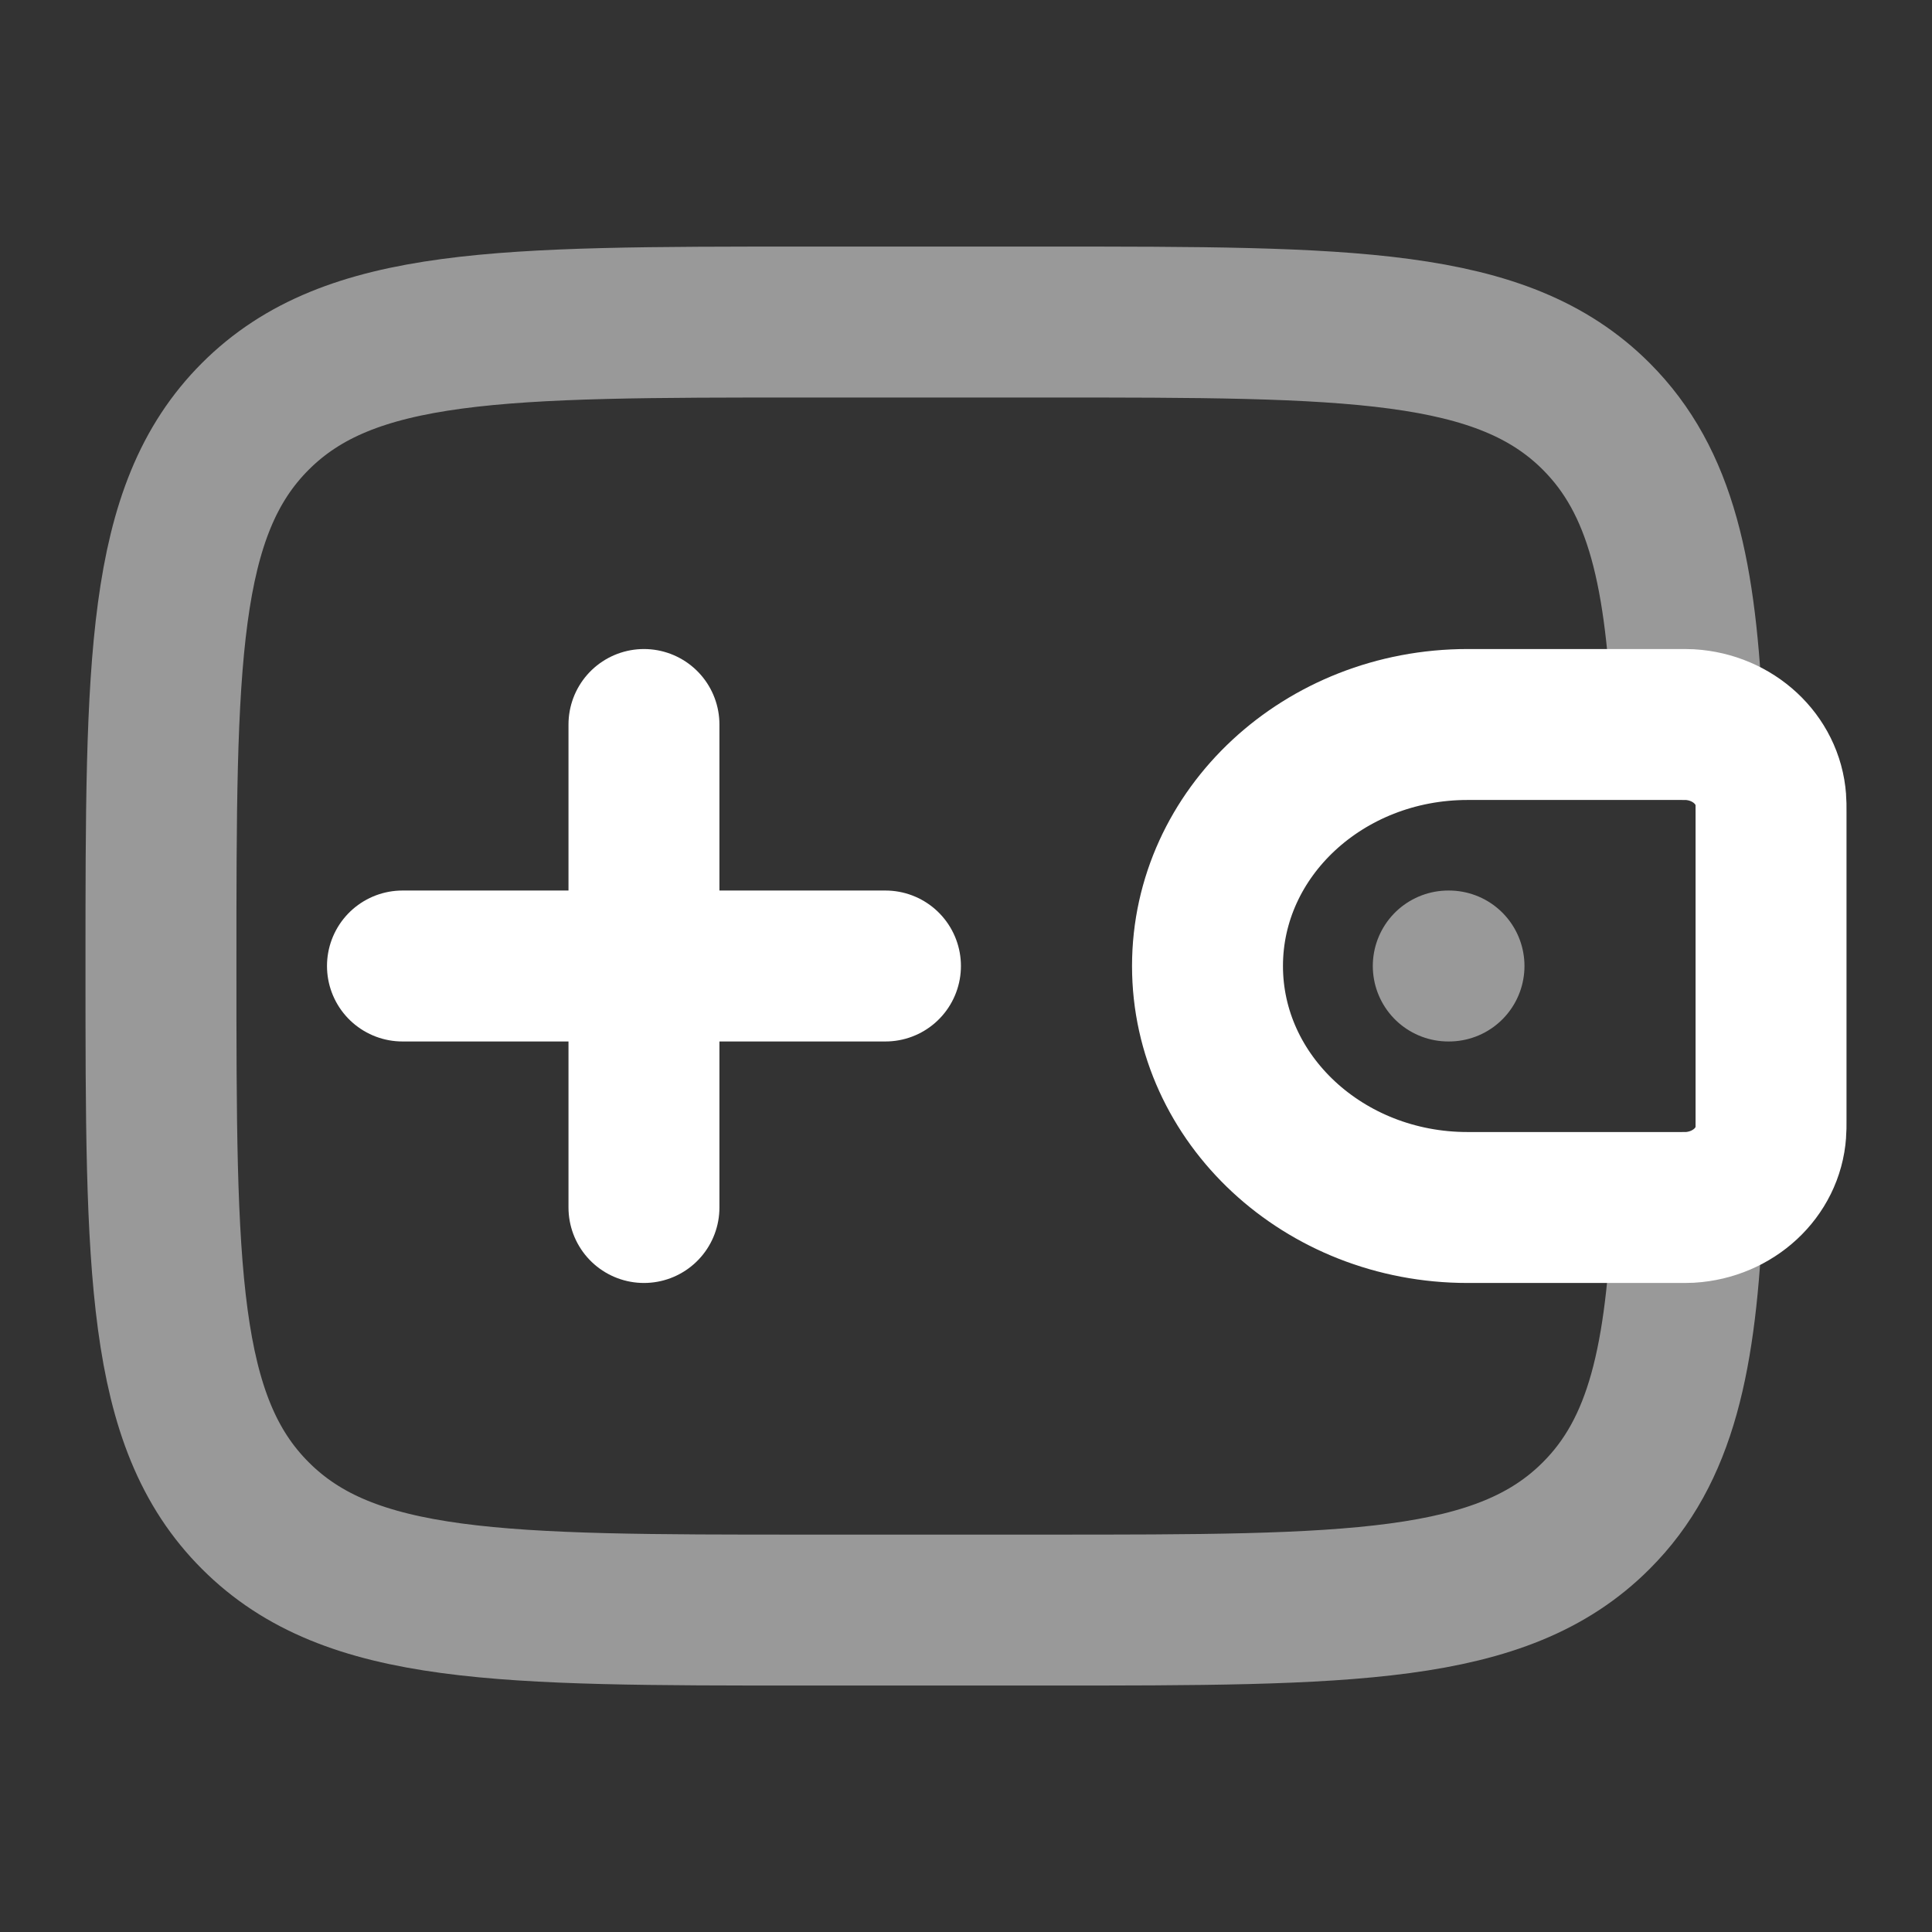 <svg width="16" height="16" viewBox="0 0 16 16" fill="none" xmlns="http://www.w3.org/2000/svg">
<rect x="0" y="0" width="16" height="16" fill="#333333" stroke="none"/>
<path d="M5.333 10V6" stroke="white" stroke-width="1.25" stroke-linecap="round" stroke-linejoin="round"/>
<path d="M7.333 8L3.333 8" stroke="white" stroke-width="1.25" stroke-linecap="round" stroke-linejoin="round"/>
<path d="M13.889 6H12.154C10.964 6 10 6.895 10 8C10 9.105 10.965 10 12.153 10H13.889C13.945 10 13.972 10 13.995 9.999C14.355 9.977 14.642 9.711 14.665 9.377C14.667 9.355 14.667 9.329 14.667 9.278V6.722C14.667 6.671 14.667 6.645 14.665 6.623C14.641 6.289 14.355 6.023 13.995 6.001C13.973 6 13.945 6 13.889 6Z" stroke="white" stroke-width="1.25"/>
<path opacity="0.5" d="M13.977 6C13.925 4.752 13.758 3.987 13.219 3.448C12.438 2.667 11.181 2.667 8.667 2.667H6.667C4.153 2.667 2.896 2.667 2.115 3.448C1.333 4.229 1.333 5.486 1.333 8C1.333 10.514 1.333 11.772 2.115 12.552C2.896 13.334 4.153 13.334 6.667 13.334H8.667C11.181 13.334 12.438 13.334 13.219 12.552C13.758 12.014 13.925 11.248 13.977 10" stroke="white" stroke-width="1.25"/>
<path opacity="0.5" d="M11.994 8H12" stroke="white" stroke-width="1.25" stroke-linecap="round" stroke-linejoin="round"/>
</svg>
